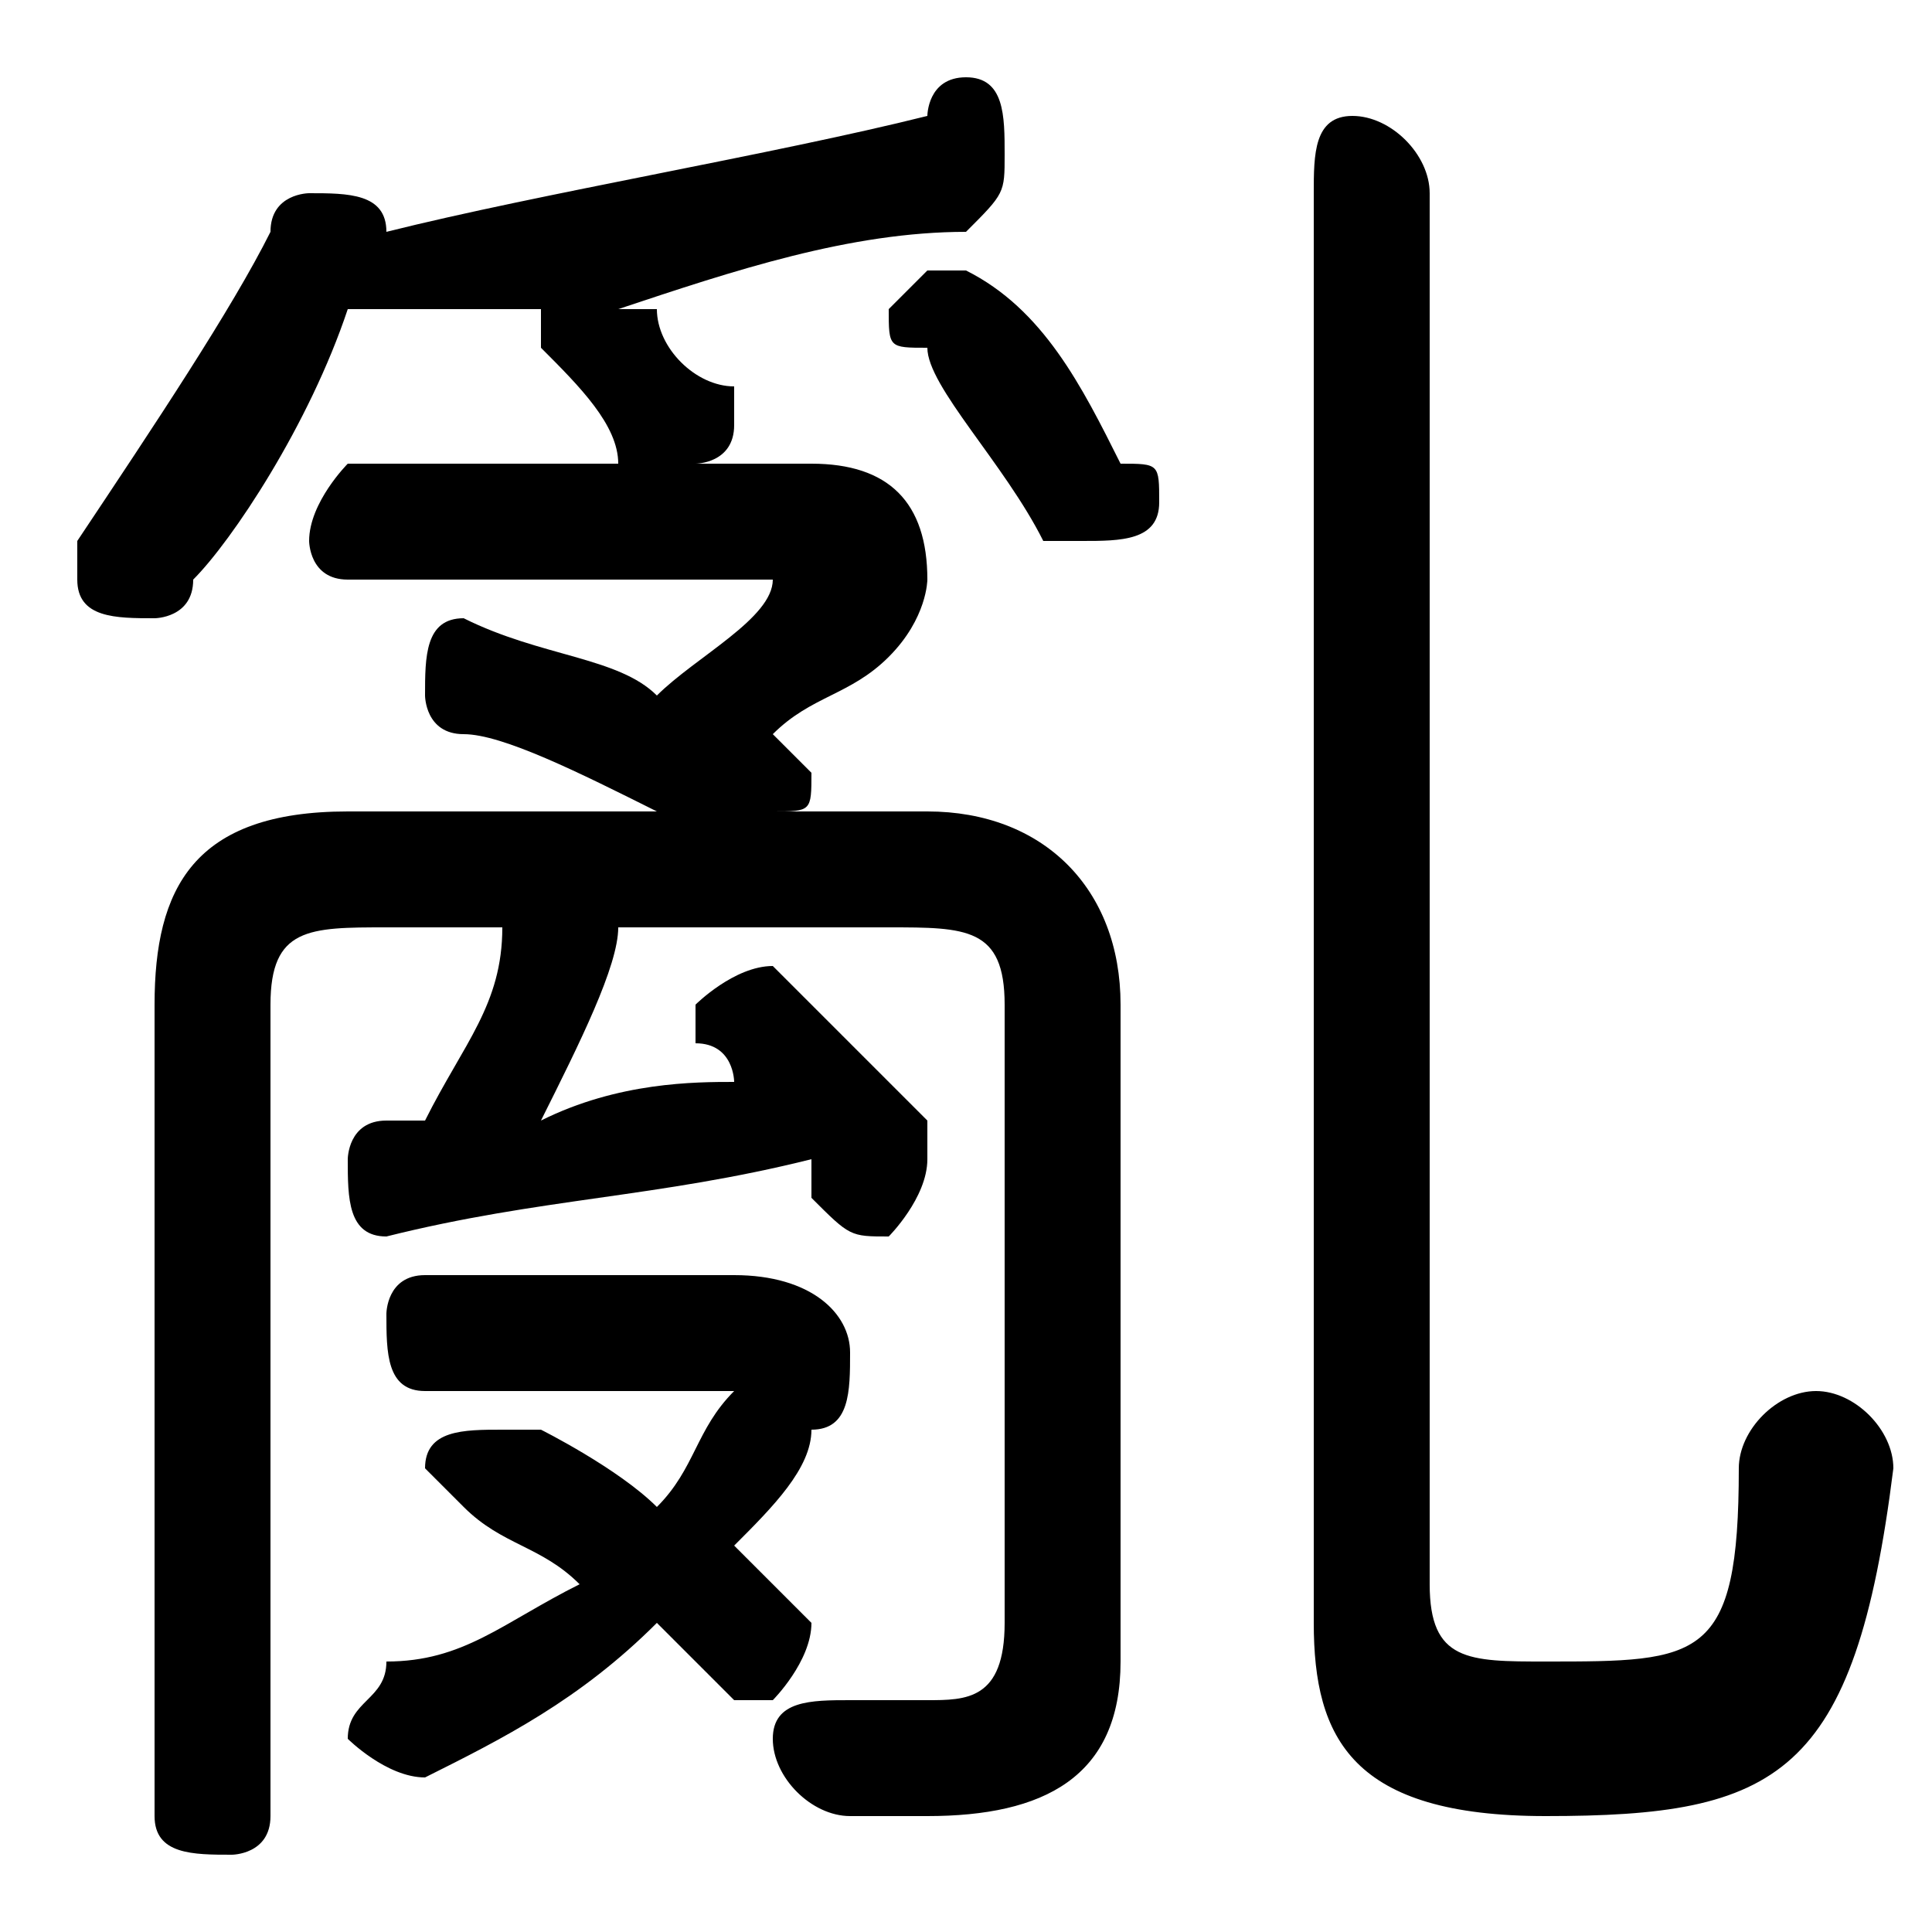 <svg xmlns="http://www.w3.org/2000/svg" viewBox="0 -44.0 50.0 50.0">
    <rect x="0" y="-44.0" width="50.0" height="50.0" fill="#808080" stroke="none"/>
    <g transform="scale(1, -1)">
        <!-- ボディの枠 -->
        <rect x="0" y="-6.0" width="50.0" height="50.0"
            stroke="white" fill="white"/>
        <!-- グリフ座標系の原点 -->
        <circle cx="0" cy="0" r="5" fill="white"/>
        <!-- グリフのアウトライン -->
        <g style="fill:black;stroke:#000000;stroke-width:0;stroke-linecap:round;stroke-linejoin:round;">
        <path d="M 20.0 23.0 C 21.0 23.0 21.0 23.0 21.0 24.0 C 21.0 24.0 20.0 25.0 20.0 25.0 C 21.0 26.0 22.0 26.0 23.0 27.0 C 24.0 28.0 24.0 29.0 24.0 29.0 C 24.0 31.0 23.0 32.0 21.0 32.0 L 18.0 32.0 C 18.0 32.0 19.0 32.0 19.0 33.0 C 19.0 33.0 19.0 33.0 19.0 34.0 C 18.0 34.0 17.0 35.0 17.0 36.0 C 16.0 36.0 16.0 36.0 16.0 36.0 C 19.0 37.0 22.0 38.0 25.0 38.0 C 26.0 39.0 26.0 39.0 26.0 40.0 C 26.0 41.0 26.0 42.0 25.0 42.0 C 24.0 42.0 24.0 41.0 24.0 41.0 C 20.0 40.0 14.0 39.0 10.0 38.0 C 10.0 39.0 9.0 39.0 8.0 39.0 C 8.0 39.0 7.0 39.0 7.0 38.0 C 6.0 36.0 4.0 33.0 2.0 30.0 C 2.0 30.0 2.0 30.0 2.0 29.0 C 2.0 28.0 3.0 28.0 4.0 28.0 C 4.0 28.0 5.0 28.0 5.0 29.0 C 6.0 30.0 8.0 33.0 9.0 36.0 C 11.0 36.0 13.0 36.0 14.0 36.0 C 14.0 36.0 14.0 36.0 14.0 35.0 C 14.0 35.0 14.0 35.0 14.0 35.0 C 15.0 34.0 16.0 33.0 16.0 32.0 C 16.0 32.0 16.0 32.0 16.0 32.0 L 9.0 32.0 C 9.0 32.0 8.0 31.0 8.0 30.0 C 8.0 30.0 8.0 29.0 9.0 29.0 L 20.0 29.0 C 20.0 29.0 20.0 29.0 20.0 29.0 C 20.0 29.0 20.0 29.0 20.0 29.0 C 20.0 28.0 18.0 27.0 17.0 26.0 C 16.0 27.0 14.0 27.0 12.0 28.0 C 11.0 28.0 11.0 27.0 11.0 26.0 C 11.0 26.0 11.0 25.0 12.0 25.0 C 13.0 25.0 15.0 24.0 17.0 23.0 L 9.0 23.0 C 5.0 23.0 4.0 21.0 4.0 18.0 L 4.0 -3.0 C 4.0 -4.0 5.0 -4.0 6.0 -4.0 C 6.0 -4.0 7.0 -4.0 7.0 -3.0 L 7.0 18.0 C 7.0 20.0 8.0 20.0 10.0 20.0 L 13.0 20.0 C 13.0 18.0 12.0 17.0 11.0 15.0 C 11.0 15.0 11.0 15.0 10.0 15.0 C 9.0 15.0 9.0 14.0 9.0 14.0 C 9.0 13.0 9.0 12.0 10.0 12.0 C 14.0 13.0 17.0 13.0 21.0 14.0 C 21.0 13.0 21.0 13.0 21.0 13.0 C 22.0 12.0 22.0 12.0 23.0 12.0 C 23.0 12.0 24.0 13.0 24.0 14.0 C 24.0 14.0 24.0 14.0 24.0 15.0 C 23.0 16.0 21.0 18.0 21.0 18.0 C 20.0 19.0 20.0 19.0 20.0 19.0 C 19.0 19.0 18.0 18.0 18.0 18.0 C 18.0 17.0 18.0 17.0 18.0 17.0 C 19.0 17.0 19.0 16.0 19.0 16.0 C 18.0 16.0 16.0 16.0 14.0 15.0 C 15.0 17.0 16.0 19.0 16.0 20.0 L 23.0 20.0 C 25.0 20.0 26.0 20.0 26.0 18.0 L 26.0 2.0 C 26.0 0.0 25.0 0.0 24.0 0.0 C 24.0 0.0 23.0 0.0 22.0 0.0 C 21.0 0.0 20.0 -0.0 20.0 -1.0 C 20.0 -2.0 21.0 -3.0 22.0 -3.0 C 23.0 -3.0 23.0 -3.0 24.0 -3.0 C 27.0 -3.0 29.0 -2.0 29.0 1.0 L 29.0 18.0 C 29.0 21.0 27.0 23.0 24.0 23.0 Z M 11.0 11.0 C 10.0 11.0 10.0 10.0 10.0 10.0 C 10.0 9.0 10.0 8.0 11.0 8.0 L 18.0 8.0 C 18.0 8.0 19.0 8.0 19.0 8.0 C 19.0 8.0 19.0 8.0 19.0 8.0 C 18.0 7.0 18.0 6.0 17.0 5.0 C 16.0 6.0 14.0 7.0 14.0 7.0 C 13.0 7.0 13.0 7.0 13.0 7.0 C 12.0 7.0 11.0 7.0 11.0 6.0 C 11.0 6.0 12.0 5.0 12.0 5.0 C 13.0 4.0 14.0 4.0 15.0 3.0 C 13.0 2.0 12.0 1.0 10.0 1.0 C 10.0 0.0 9.0 -0.0 9.0 -1.0 C 9.0 -1.0 10.0 -2.0 11.0 -2.0 C 11.0 -2.0 11.0 -2.0 11.0 -2.0 C 13.0 -1.0 15.0 0.0 17.0 2.0 C 18.0 1.0 18.0 1.0 19.0 0.0 C 19.0 0.0 19.0 0.0 20.0 0.0 C 20.0 0.0 21.0 1.0 21.0 2.0 C 21.0 2.0 21.0 2.0 20.0 3.0 C 20.0 3.0 20.0 3.0 19.0 4.0 C 20.0 5.0 21.0 6.0 21.0 7.0 C 22.0 7.0 22.0 8.0 22.0 9.0 C 22.0 10.0 21.0 11.0 19.0 11.0 Z M 37.0 39.0 C 37.0 40.0 36.0 41.0 35.0 41.0 C 34.0 41.0 34.0 40.0 34.0 39.0 L 34.0 2.0 C 34.0 -1.0 35.0 -3.0 40.0 -3.0 C 46.0 -3.0 48.0 -2.0 49.0 6.0 C 49.0 7.0 48.0 8.0 47.0 8.0 C 46.0 8.0 45.0 7.0 45.0 6.0 C 45.0 1.0 44.0 1.0 40.0 1.0 C 38.0 1.0 37.0 1.0 37.0 3.0 Z M 25.0 37.0 C 25.0 37.0 25.0 37.0 24.0 37.0 C 24.0 37.0 23.0 36.0 23.0 36.0 C 23.0 35.0 23.0 35.0 24.0 35.0 C 24.0 34.0 26.0 32.0 27.0 30.0 C 27.0 30.0 28.0 30.0 28.0 30.0 C 29.0 30.0 30.0 30.0 30.0 31.0 C 30.0 32.0 30.0 32.0 29.0 32.0 C 28.0 34.0 27.0 36.0 25.0 37.0 Z"/>
    </g>
    </g>
</svg>
